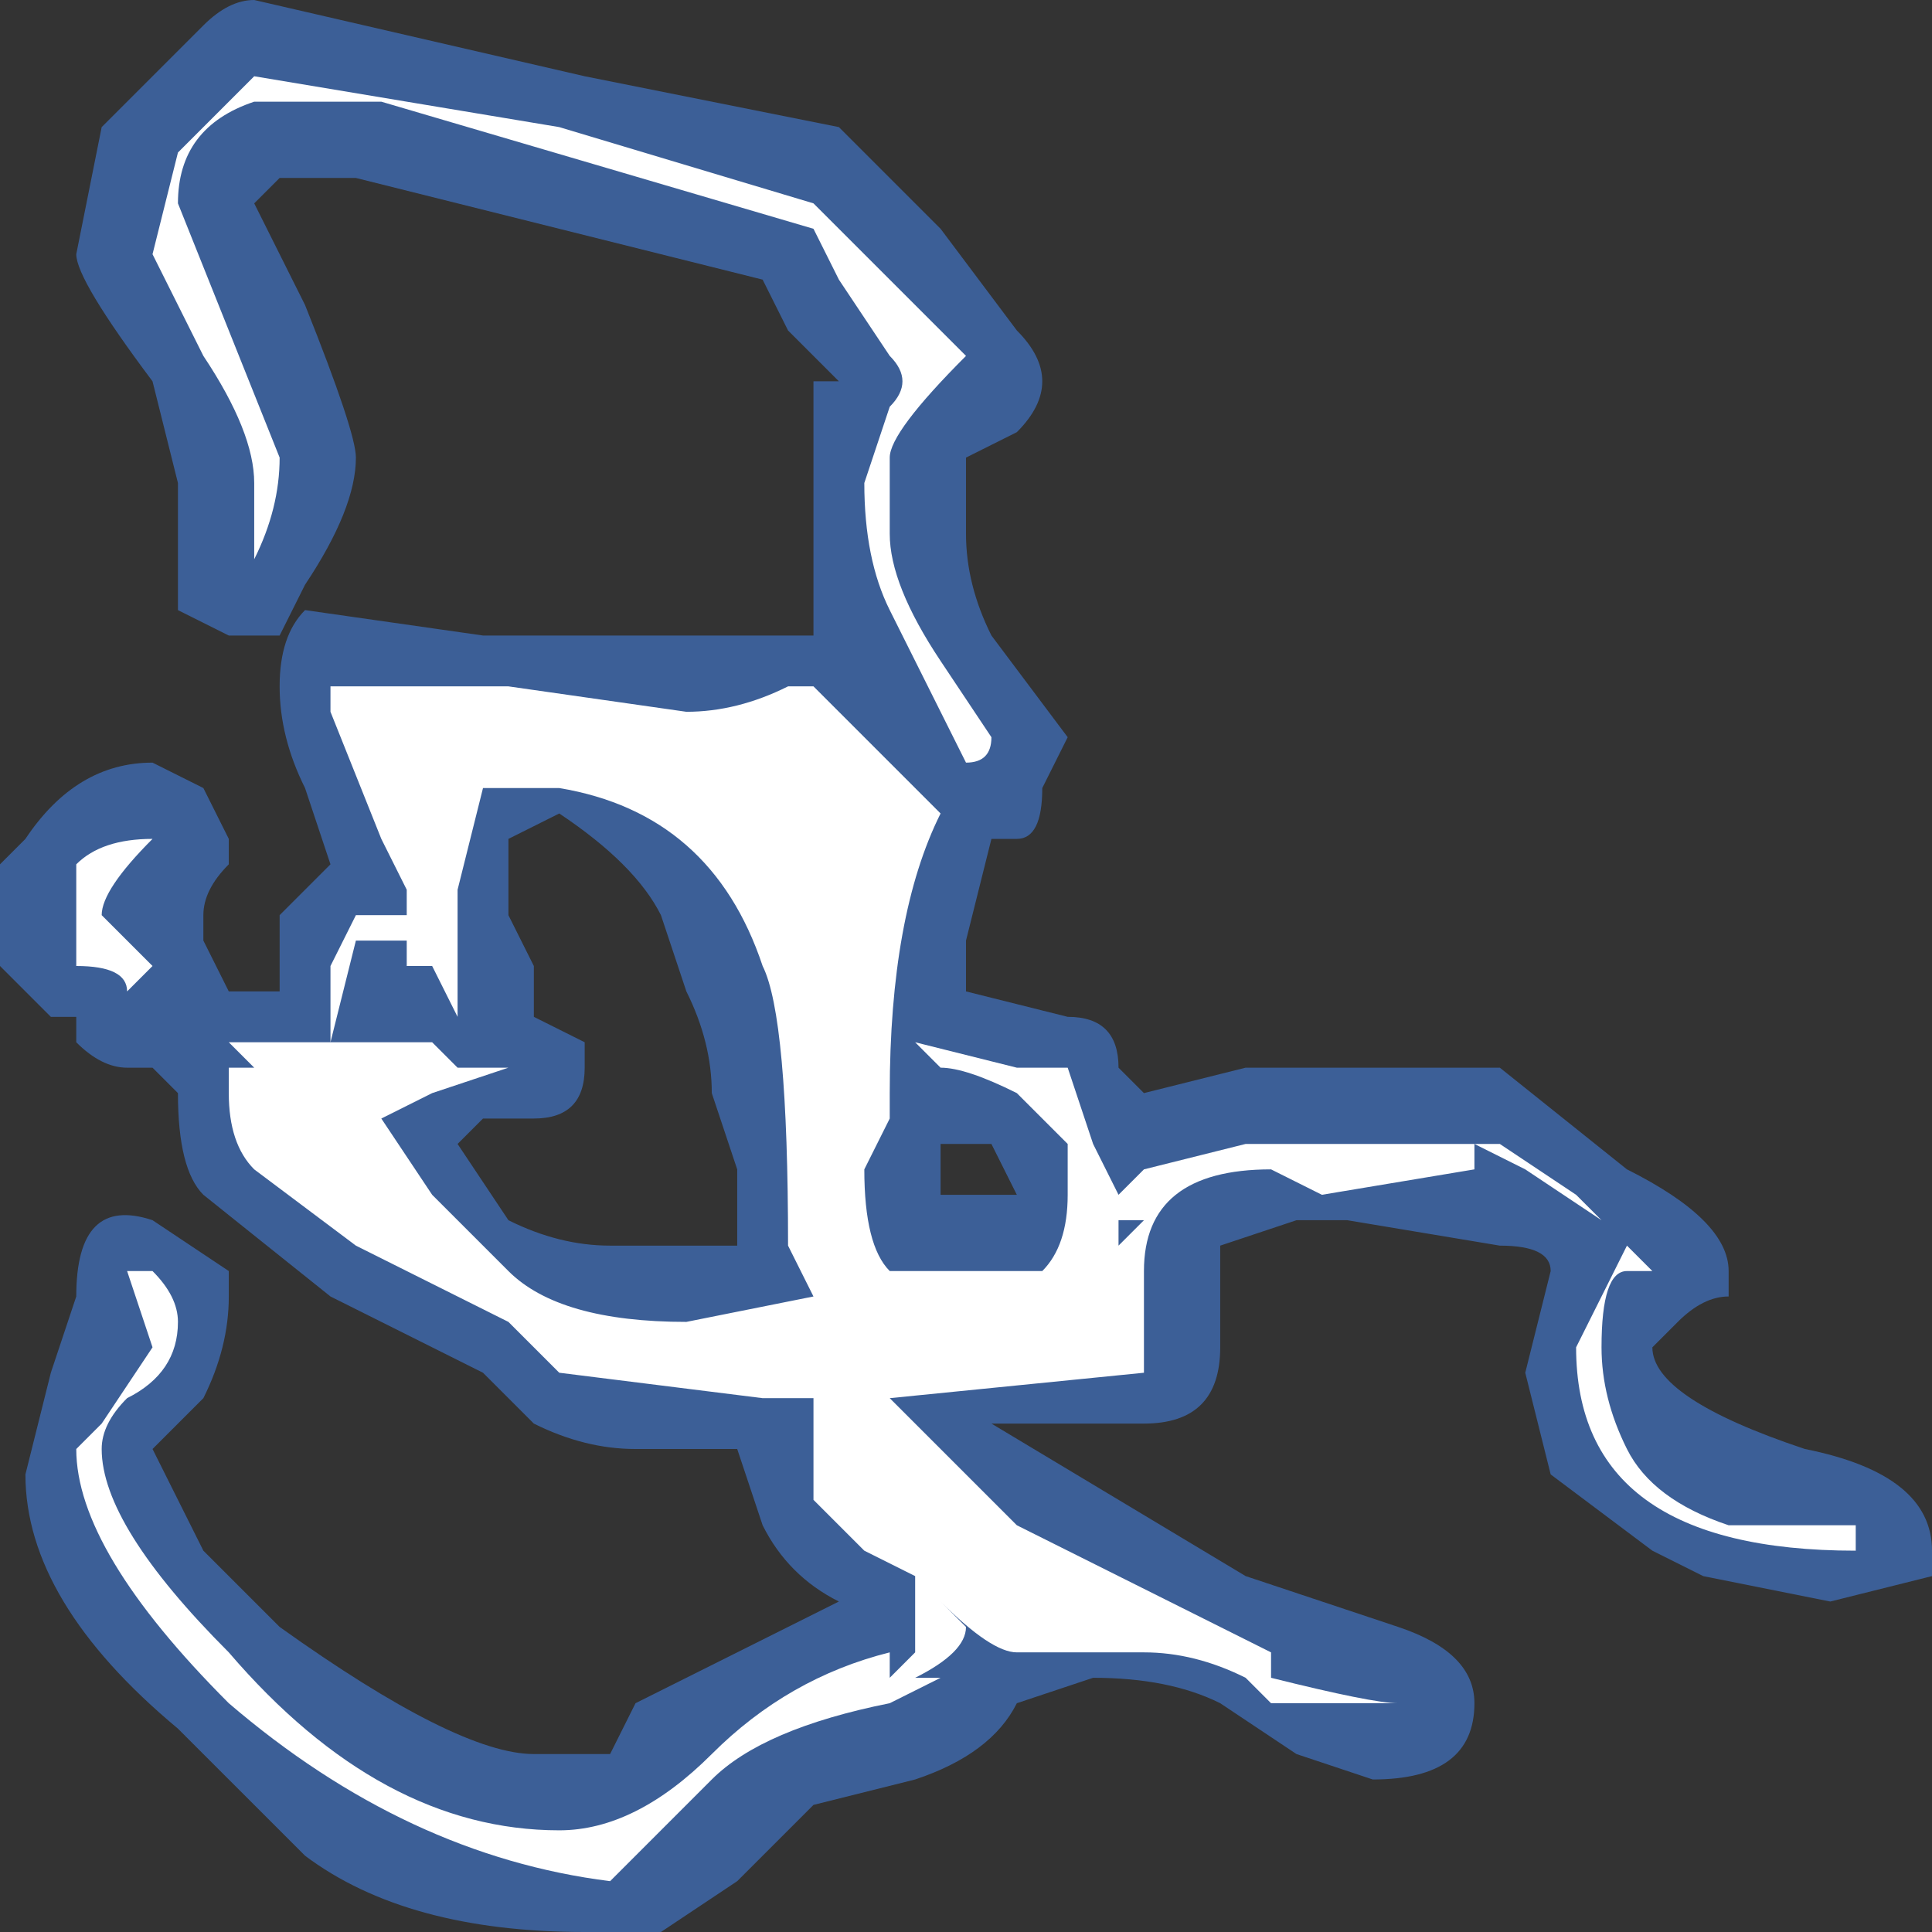 <?xml version="1.0" encoding="UTF-8" standalone="no"?>
<svg xmlns:ffdec="https://www.free-decompiler.com/flash" xmlns:xlink="http://www.w3.org/1999/xlink" ffdec:objectType="shape" height="3.8px" width="3.8px" xmlns="http://www.w3.org/2000/svg">
  <rect width="100%" height="100%" fill="#333333" stroke="none"/>
  <g transform="matrix(1.0, 0.0, 0.0, 1.0, 4.3, 8.65)">
    <path d="M-3.8 -8.65 L-3.15 -8.5 -2.65 -8.4 -2.45 -8.2 -2.3 -8.0 Q-2.25 -7.95 -2.25 -7.9 -2.25 -7.85 -2.3 -7.8 L-2.4 -7.75 -2.4 -7.6 Q-2.4 -7.5 -2.35 -7.4 L-2.2 -7.2 -2.25 -7.1 Q-2.25 -7.0 -2.3 -7.0 L-2.35 -7.0 -2.4 -6.8 -2.4 -6.7 -2.2 -6.65 Q-2.1 -6.65 -2.1 -6.55 L-2.05 -6.5 -1.85 -6.55 -1.35 -6.55 -1.1 -6.35 Q-0.9 -6.25 -0.9 -6.15 L-0.9 -6.1 Q-0.95 -6.1 -1.0 -6.05 L-1.05 -6.0 Q-1.05 -5.9 -0.75 -5.8 -0.5 -5.75 -0.5 -5.6 L-0.5 -5.55 -0.7 -5.5 -0.95 -5.55 -1.05 -5.6 -1.25 -5.75 -1.3 -5.95 -1.25 -6.15 Q-1.25 -6.2 -1.35 -6.2 L-1.65 -6.25 -1.75 -6.25 -1.9 -6.2 Q-1.9 -6.05 -1.9 -6.0 -1.9 -5.85 -2.05 -5.85 L-2.35 -5.85 -1.85 -5.55 -1.55 -5.45 Q-1.4 -5.4 -1.4 -5.3 -1.4 -5.15 -1.6 -5.15 L-1.75 -5.2 -1.9 -5.3 Q-2.0 -5.35 -2.15 -5.35 L-2.3 -5.3 Q-2.35 -5.2 -2.5 -5.15 L-2.7 -5.1 -2.85 -4.95 -3.0 -4.85 -3.15 -4.85 Q-3.5 -4.85 -3.7 -5.0 L-3.95 -5.25 Q-4.25 -5.5 -4.25 -5.75 L-4.2 -5.95 -4.15 -6.1 Q-4.15 -6.3 -4.0 -6.25 L-3.85 -6.15 -3.85 -6.1 Q-3.85 -6.0 -3.9 -5.9 L-4.0 -5.8 -3.9 -5.6 -3.75 -5.45 Q-3.4 -5.2 -3.25 -5.2 -3.15 -5.2 -3.1 -5.2 L-3.05 -5.3 -2.65 -5.5 Q-2.75 -5.55 -2.8 -5.65 L-2.85 -5.8 -3.05 -5.8 Q-3.15 -5.8 -3.25 -5.85 L-3.35 -5.95 -3.65 -6.1 -3.9 -6.3 Q-3.95 -6.35 -3.95 -6.5 L-4.0 -6.55 -4.05 -6.55 Q-4.1 -6.55 -4.15 -6.6 L-4.15 -6.65 -4.2 -6.65 -4.3 -6.75 -4.3 -6.95 -4.25 -7.0 Q-4.15 -7.15 -4.0 -7.15 L-3.9 -7.1 -3.85 -7.0 -3.85 -6.95 Q-3.9 -6.9 -3.9 -6.85 L-3.9 -6.8 -3.85 -6.7 -3.75 -6.7 Q-3.75 -6.75 -3.75 -6.85 L-3.65 -6.95 -3.7 -7.1 Q-3.75 -7.2 -3.75 -7.3 -3.75 -7.4 -3.7 -7.45 L-3.35 -7.4 -2.7 -7.4 -2.7 -7.9 -2.65 -7.9 -2.75 -8.0 -2.8 -8.1 -3.6 -8.3 -3.75 -8.3 -3.8 -8.25 -3.7 -8.05 Q-3.6 -7.8 -3.6 -7.75 -3.6 -7.65 -3.7 -7.5 L-3.75 -7.4 -3.85 -7.4 -3.95 -7.45 -3.95 -7.7 -4.0 -7.9 Q-4.15 -8.1 -4.15 -8.15 L-4.1 -8.4 -3.9 -8.6 Q-3.85 -8.65 -3.8 -8.65 M-2.9 -6.5 Q-2.9 -6.6 -2.95 -6.7 L-3.0 -6.85 Q-3.05 -6.95 -3.2 -7.05 L-3.3 -7.0 -3.3 -6.85 -3.25 -6.75 -3.25 -6.65 -3.15 -6.6 -3.15 -6.55 Q-3.15 -6.45 -3.25 -6.45 L-3.35 -6.45 -3.4 -6.4 -3.3 -6.25 Q-3.2 -6.2 -3.1 -6.2 L-2.85 -6.2 -2.85 -6.35 -2.9 -6.5 M-2.35 -6.4 L-2.45 -6.4 -2.45 -6.3 -2.3 -6.3 -2.35 -6.4" fill="#437edb" fill-opacity="0.6" fill-rule="evenodd" stroke="none"/>
    <path d="M-3.8 -8.5 L-3.2 -8.4 -2.7 -8.25 -2.4 -7.95 Q-2.55 -7.8 -2.55 -7.75 L-2.55 -7.6 Q-2.55 -7.5 -2.45 -7.35 L-2.35 -7.2 Q-2.35 -7.15 -2.4 -7.15 L-2.55 -7.45 Q-2.6 -7.55 -2.6 -7.7 L-2.55 -7.85 Q-2.5 -7.9 -2.55 -7.95 L-2.65 -8.1 -2.7 -8.2 -3.55 -8.45 -3.8 -8.45 Q-3.95 -8.4 -3.95 -8.25 L-3.75 -7.75 Q-3.75 -7.65 -3.8 -7.55 L-3.8 -7.7 Q-3.8 -7.8 -3.9 -7.95 L-4.0 -8.15 -3.95 -8.35 -3.8 -8.5 M-3.65 -7.25 L-3.65 -7.3 -3.3 -7.3 -2.95 -7.25 Q-2.85 -7.25 -2.75 -7.3 L-2.7 -7.3 -2.45 -7.05 Q-2.55 -6.85 -2.55 -6.5 L-2.55 -6.45 -2.6 -6.35 Q-2.6 -6.2 -2.55 -6.15 L-2.25 -6.15 Q-2.2 -6.2 -2.2 -6.3 L-2.2 -6.4 -2.3 -6.5 Q-2.4 -6.55 -2.45 -6.55 L-2.5 -6.6 -2.3 -6.55 -2.2 -6.55 -2.15 -6.4 -2.1 -6.3 -2.05 -6.35 -1.85 -6.4 -1.4 -6.4 -1.3 -6.35 -1.15 -6.25 -1.05 -6.15 -1.1 -6.15 Q-1.15 -6.15 -1.15 -6.0 -1.15 -5.9 -1.1 -5.8 -1.05 -5.7 -0.9 -5.65 L-0.65 -5.65 -0.65 -5.6 Q-1.2 -5.6 -1.2 -6.0 L-1.1 -6.2 -1.2 -6.3 -1.35 -6.4 -1.4 -6.4 -1.4 -6.35 -1.7 -6.3 -1.8 -6.35 Q-2.05 -6.35 -2.05 -6.15 L-2.05 -5.95 -2.55 -5.9 Q-2.45 -5.8 -2.3 -5.65 L-1.8 -5.4 -1.8 -5.35 Q-1.6 -5.3 -1.55 -5.3 L-1.8 -5.3 -1.85 -5.35 Q-1.95 -5.4 -2.05 -5.4 L-2.3 -5.4 Q-2.35 -5.4 -2.45 -5.5 L-2.4 -5.45 Q-2.4 -5.4 -2.5 -5.35 L-2.45 -5.35 -2.55 -5.3 Q-2.8 -5.25 -2.9 -5.15 L-3.1 -4.95 Q-3.5 -5.0 -3.85 -5.3 -4.15 -5.6 -4.15 -5.8 L-4.1 -5.85 -4.0 -6.0 -4.05 -6.15 -4.0 -6.15 Q-3.95 -6.1 -3.95 -6.05 -3.95 -5.95 -4.05 -5.9 -4.1 -5.85 -4.1 -5.8 -4.1 -5.65 -3.85 -5.4 -3.55 -5.05 -3.2 -5.05 -3.05 -5.05 -2.9 -5.2 -2.75 -5.35 -2.55 -5.4 L-2.55 -5.35 -2.5 -5.4 -2.5 -5.55 -2.6 -5.6 -2.7 -5.7 -2.7 -5.9 -2.8 -5.9 -3.2 -5.95 -3.3 -6.05 -3.6 -6.2 -3.8 -6.35 Q-3.85 -6.4 -3.85 -6.5 L-3.85 -6.55 -3.8 -6.55 -3.85 -6.6 -3.65 -6.6 -3.65 -6.75 -3.6 -6.85 -3.5 -6.85 -3.5 -6.9 -3.55 -7.0 -3.65 -7.25 M-3.35 -7.1 L-3.4 -6.9 Q-3.4 -6.75 -3.4 -6.65 L-3.45 -6.75 -3.5 -6.75 -3.5 -6.8 -3.6 -6.8 -3.65 -6.6 -3.45 -6.6 -3.4 -6.55 -3.3 -6.55 -3.45 -6.5 -3.55 -6.45 -3.45 -6.3 -3.3 -6.15 Q-3.2 -6.05 -2.95 -6.05 L-2.7 -6.1 -2.75 -6.2 Q-2.75 -6.65 -2.8 -6.75 -2.9 -7.05 -3.2 -7.1 L-3.35 -7.1 M-2.1 -6.2 L-2.05 -6.25 -2.1 -6.25 -2.1 -6.2 M-4.0 -7.0 Q-4.1 -6.9 -4.1 -6.85 L-4.0 -6.75 -4.05 -6.7 Q-4.05 -6.75 -4.15 -6.75 L-4.15 -6.95 Q-4.1 -7.0 -4.0 -7.0 M-3.7 -6.55 L-3.7 -6.55" fill="#ffffff" fill-rule="evenodd" stroke="none"/>
  </g>
</svg>
